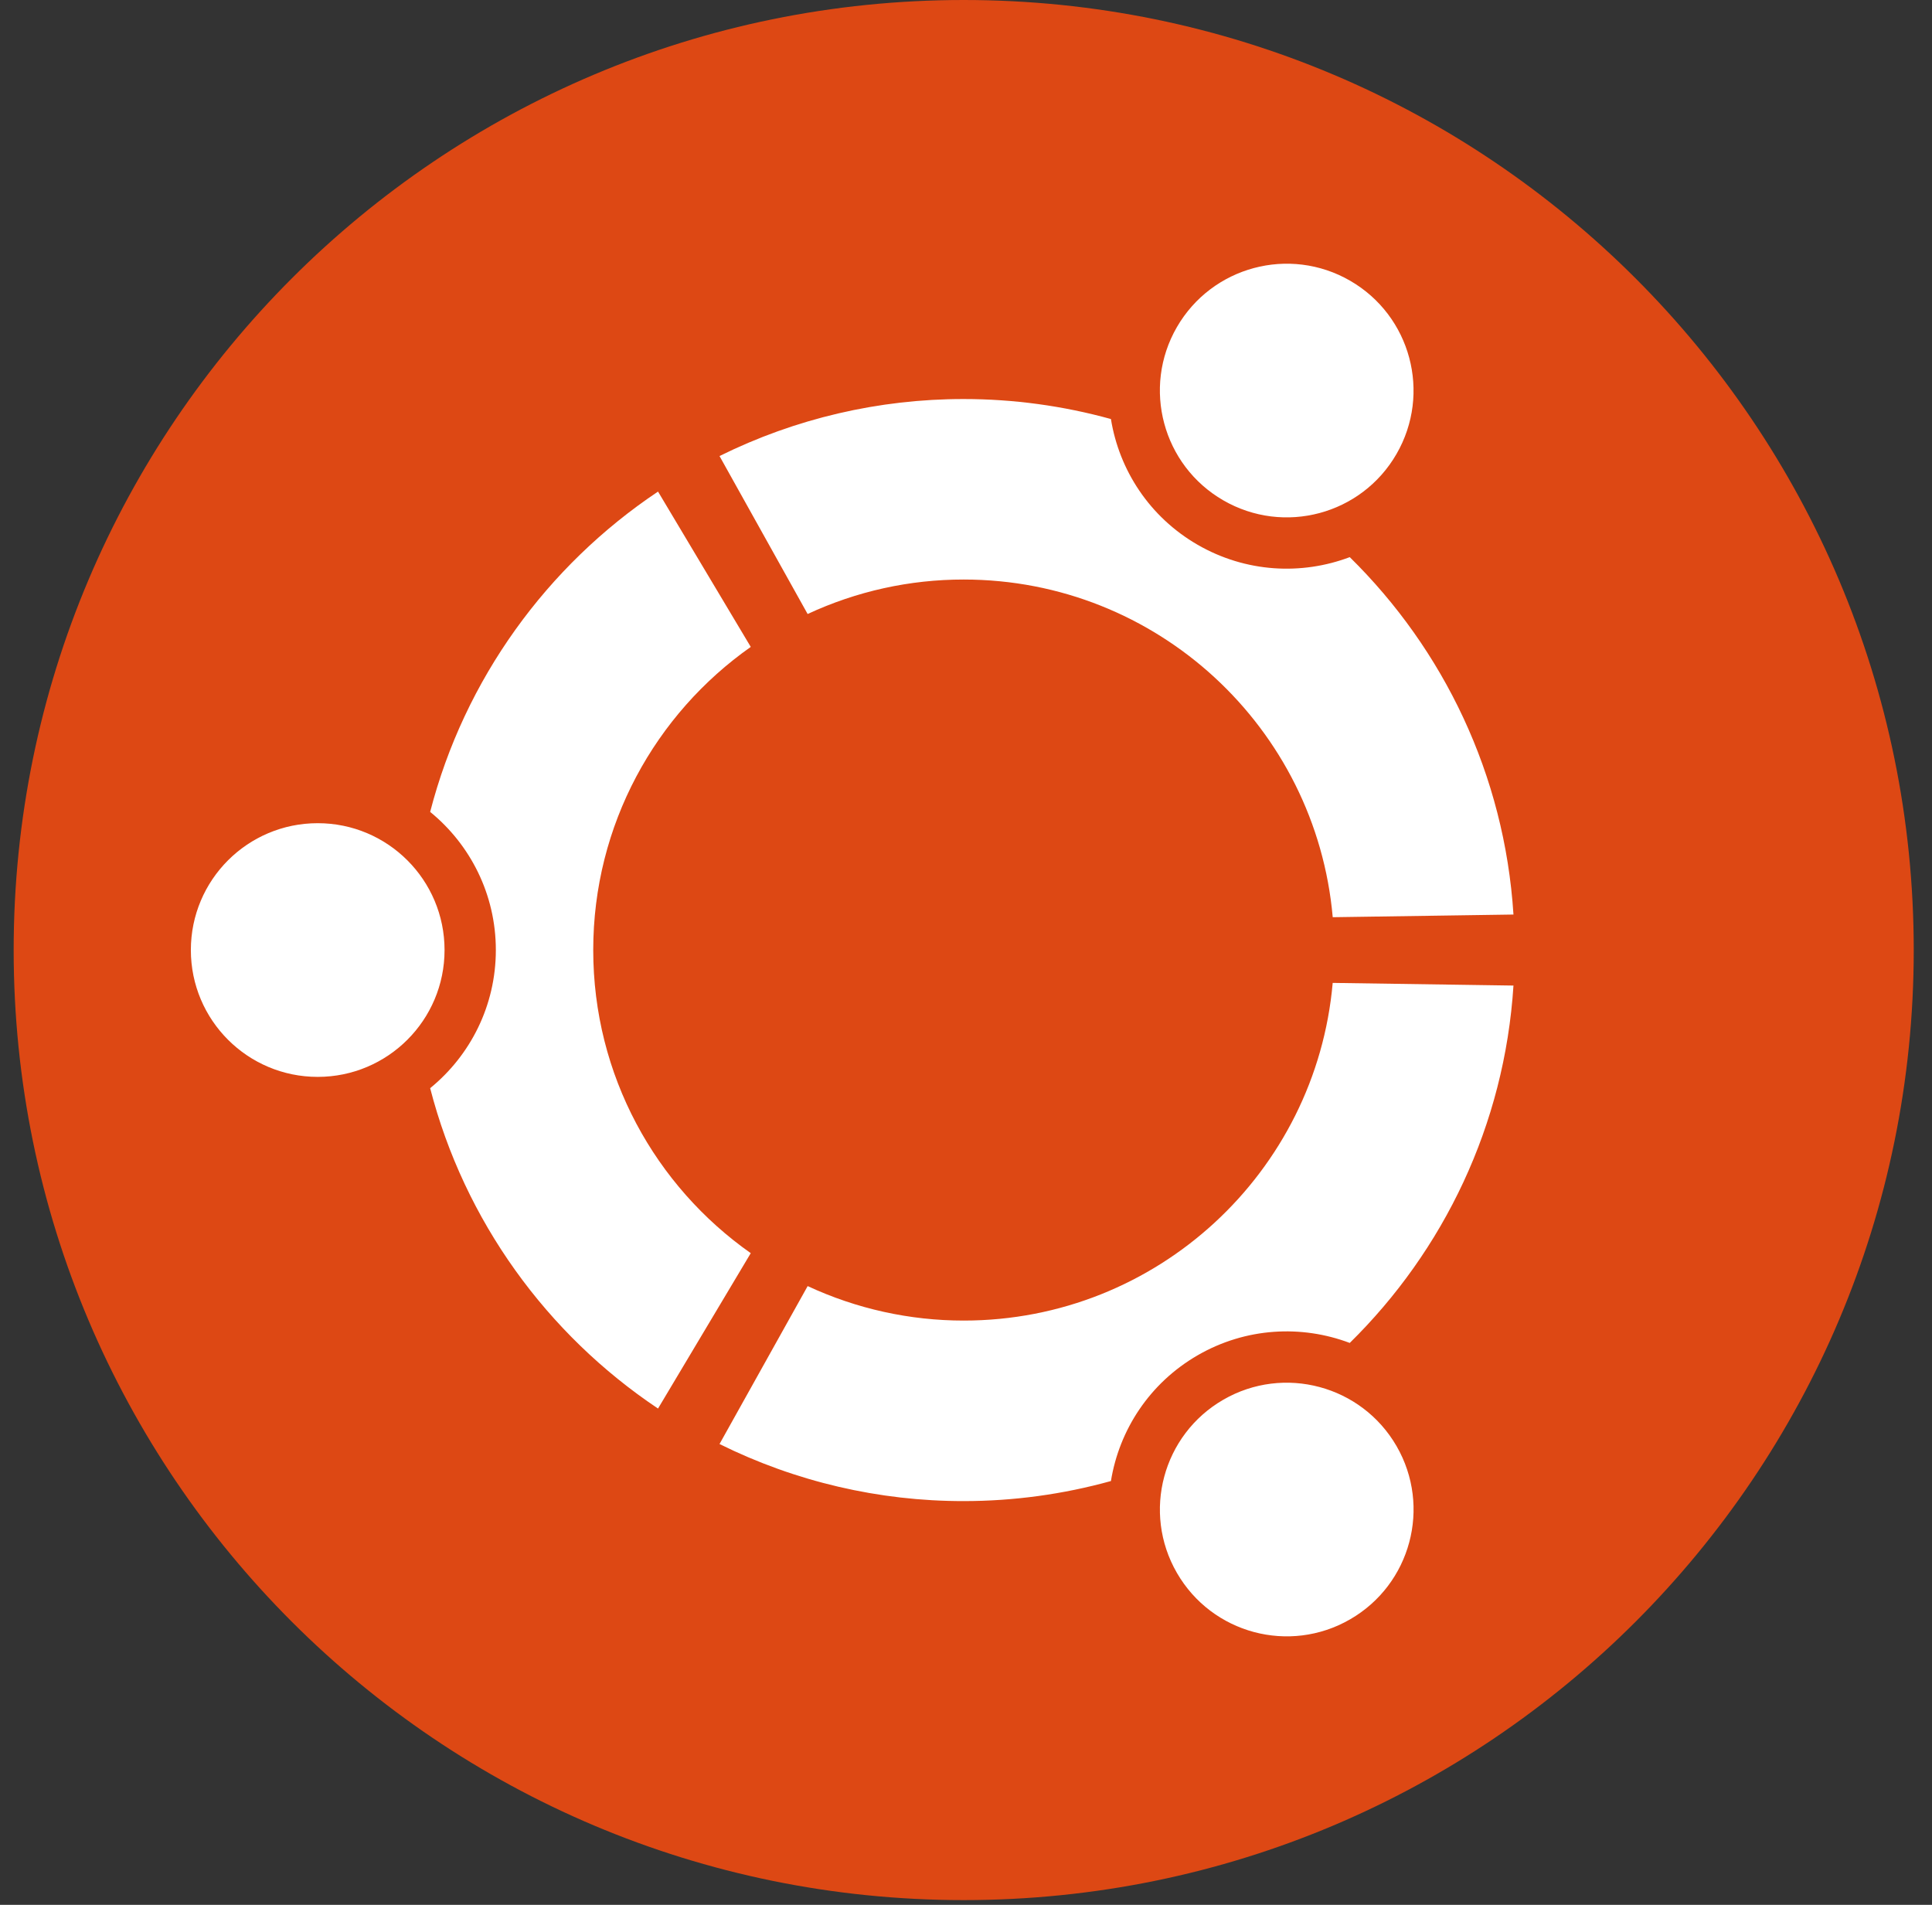 <svg width="71" height="70" viewBox="0 0 71 70" fill="none" xmlns="http://www.w3.org/2000/svg">
<rect x="0" y="0" width="71" height="70" fill="#333333" stroke="none"/>
<g clip-path="url(#clip0_24_108)">
<path d="M70.329 34.913C70.329 54.194 54.698 69.826 35.416 69.826C16.133 69.826 0.502 54.194 0.502 34.913C0.502 15.631 16.134 0 35.416 0C54.699 0 70.329 15.631 70.329 34.913Z" fill="#DD4814"/>
<path d="M11.676 30.251C9.1 30.251 7.014 32.338 7.014 34.913C7.014 37.487 9.1 39.574 11.676 39.574C14.25 39.574 16.337 37.487 16.337 34.913C16.337 32.338 14.25 30.251 11.676 30.251ZM44.957 51.437C42.728 52.724 41.963 55.574 43.251 57.802C44.538 60.032 47.387 60.796 49.616 59.508C51.846 58.222 52.61 55.372 51.323 53.143C50.036 50.915 47.185 50.15 44.957 51.437ZM21.801 34.913C21.801 30.307 24.089 26.237 27.59 23.773L24.182 18.065C20.104 20.791 17.069 24.957 15.808 29.836C17.28 31.036 18.222 32.864 18.222 34.913C18.222 36.961 17.28 38.789 15.808 39.989C17.068 44.869 20.102 49.035 24.182 51.762L27.59 46.052C24.089 43.59 21.801 39.52 21.801 34.913ZM35.416 21.297C42.529 21.297 48.364 26.75 48.977 33.706L55.619 33.608C55.292 28.473 53.049 23.863 49.603 20.474C47.83 21.143 45.783 21.041 44.014 20.021C42.241 18.998 41.129 17.273 40.826 15.399C39.064 14.912 37.244 14.664 35.416 14.664C32.303 14.661 29.231 15.378 26.442 16.759L29.68 22.564C31.477 21.727 33.434 21.295 35.416 21.297ZM35.416 48.529C33.435 48.53 31.477 48.098 29.681 47.262L26.442 53.066C29.231 54.449 32.303 55.167 35.416 55.163C37.244 55.163 39.064 54.915 40.826 54.426C41.13 52.553 42.241 50.829 44.014 49.804C45.784 48.782 47.831 48.682 49.603 49.351C53.049 45.962 55.292 41.352 55.619 36.218L48.976 36.12C48.364 43.077 42.529 48.529 35.416 48.529ZM44.956 18.387C47.185 19.675 50.035 18.912 51.321 16.683C52.609 14.453 51.846 11.604 49.616 10.316C47.387 9.029 44.538 9.793 43.249 12.023C41.963 14.252 42.728 17.101 44.956 18.387Z" fill="white"/>
</g>
<defs>
<clipPath id="clip0_24_108">
<rect width="70" height="70" fill="white" transform="translate(0.429)"/>
</clipPath>
</defs>
</svg>
